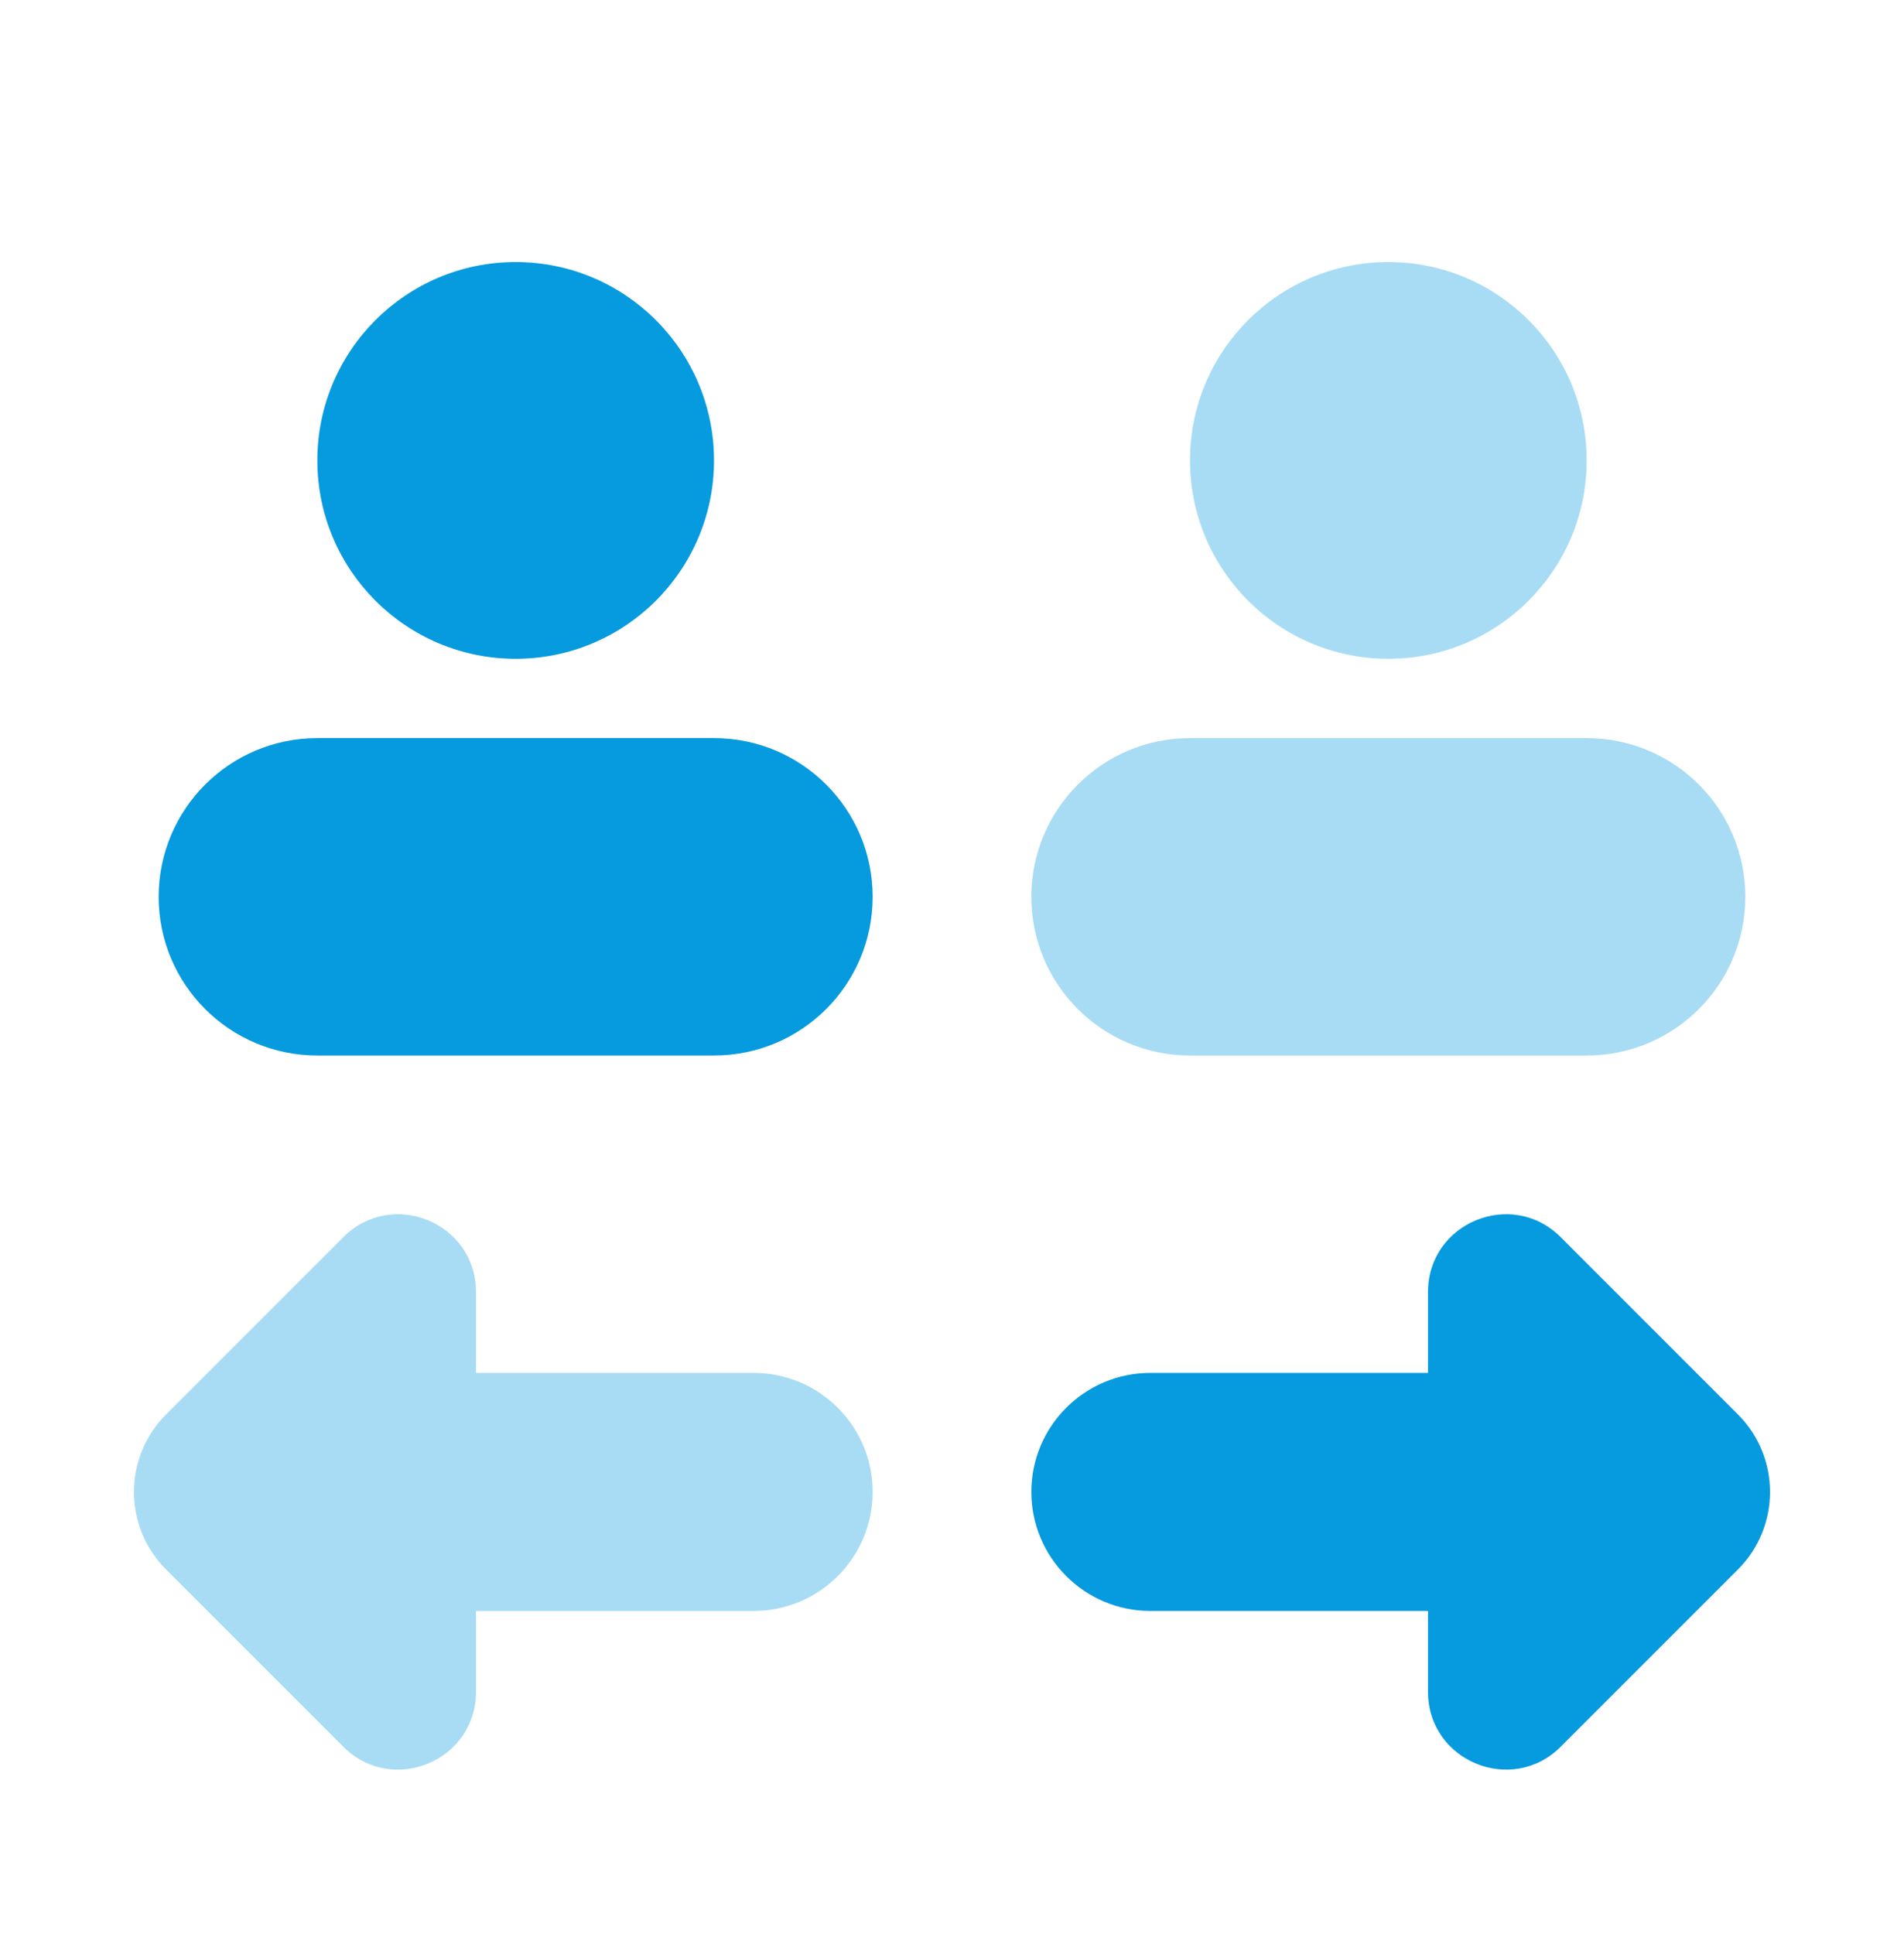 <svg width="64" height="65" viewBox="0 0 64 65" fill="none" xmlns="http://www.w3.org/2000/svg">
<path d="M17.333 22.141C21.015 22.141 24 19.156 24 15.474C24 11.792 21.015 8.807 17.333 8.807C13.651 8.807 10.667 11.792 10.667 15.474C10.667 19.156 13.651 22.141 17.333 22.141Z" fill="#069ADE"/>
<path d="M24 24.807C23.24 24.807 11.427 24.807 10.667 24.807C7.72 24.807 5.333 27.194 5.333 30.141C5.333 33.087 7.72 35.474 10.667 35.474C11.427 35.474 23.24 35.474 24 35.474C26.947 35.474 29.333 33.087 29.333 30.141C29.333 27.194 26.947 24.807 24 24.807Z" fill="#069ADE"/>
<path opacity="0.35" d="M46.667 22.141C50.349 22.141 53.333 19.156 53.333 15.474C53.333 11.792 50.349 8.807 46.667 8.807C42.985 8.807 40 11.792 40 15.474C40 19.156 42.985 22.141 46.667 22.141Z" fill="#069ADE"/>
<path opacity="0.35" d="M53.333 24.807C52.573 24.807 40.76 24.807 40 24.807C37.053 24.807 34.667 27.194 34.667 30.141C34.667 33.087 37.053 35.474 40 35.474C40.76 35.474 52.573 35.474 53.333 35.474C56.28 35.474 58.667 33.087 58.667 30.141C58.667 27.194 56.28 24.807 53.333 24.807Z" fill="#069ADE"/>
<path d="M58.419 47.538L52.459 41.578C50.813 39.933 48 41.098 48 43.423V46.141H38.667C36.459 46.141 34.667 47.933 34.667 50.141C34.667 52.349 36.459 54.141 38.667 54.141H48V56.858C48 59.183 50.813 60.349 52.459 58.706L58.419 52.746C59.856 51.309 59.856 48.975 58.419 47.538Z" fill="#069ADE"/>
<path opacity="0.35" d="M25.333 46.141H16V43.423C16 41.098 13.187 39.933 11.541 41.578L5.581 47.538C4.144 48.975 4.144 51.309 5.581 52.746L11.541 58.706C13.187 60.349 16 59.183 16 56.858V54.141H25.333C27.541 54.141 29.333 52.349 29.333 50.141C29.333 47.933 27.541 46.141 25.333 46.141Z" fill="#069ADE"/>
</svg>
